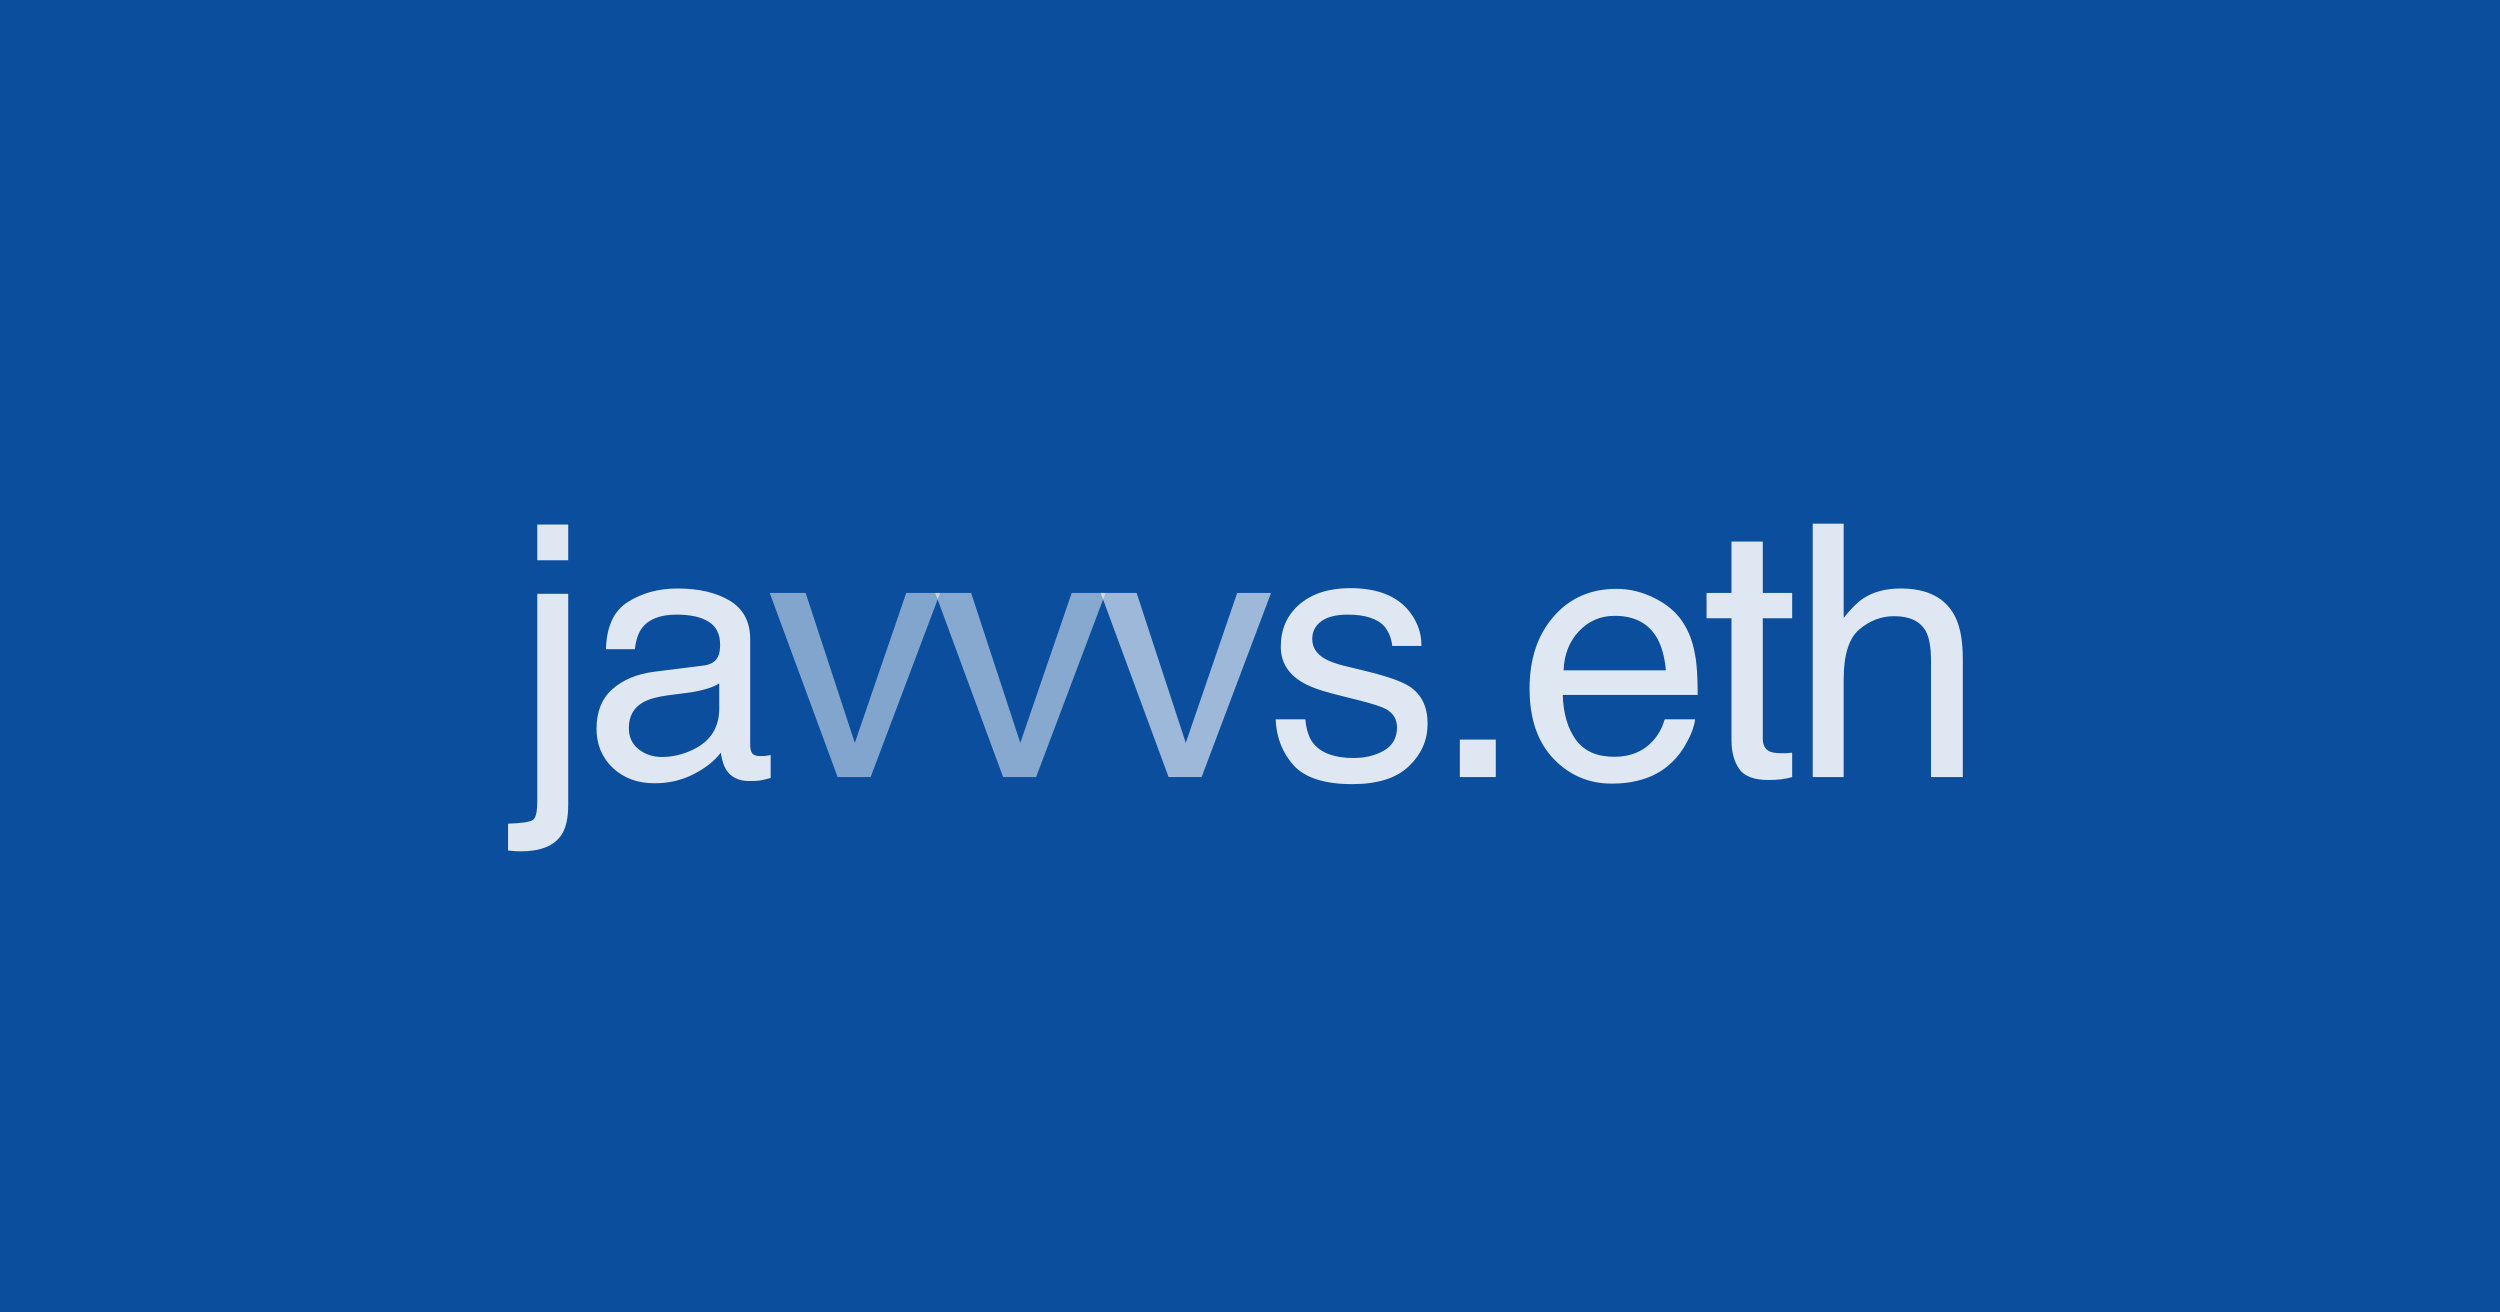 <svg width="1200" height="630" viewBox="0 0 1200 630" fill="none" xmlns="http://www.w3.org/2000/svg">
<rect width="1200" height="630" fill="#0A4E9D"/>
<path d="M272.746 268.943H257.893V251.779H272.746V268.943ZM243.864 395.363C250.521 395.143 254.509 394.538 255.83 393.547C257.205 392.612 257.893 389.614 257.893 384.553V285.034H272.746V386.121C272.746 392.557 271.701 397.371 269.61 400.562C266.145 405.953 259.57 408.648 249.888 408.648C249.173 408.648 248.403 408.621 247.578 408.566C246.807 408.511 245.57 408.401 243.864 408.236V395.363ZM301.839 349.482C301.839 353.773 303.407 357.156 306.543 359.632C309.679 362.107 313.392 363.345 317.683 363.345C322.909 363.345 327.97 362.135 332.867 359.714C341.118 355.698 345.244 349.124 345.244 339.992V328.027C343.429 329.182 341.091 330.145 338.23 330.915C335.37 331.685 332.564 332.235 329.813 332.565L320.819 333.721C315.427 334.436 311.384 335.564 308.688 337.104C304.122 339.69 301.839 343.816 301.839 349.482ZM337.818 319.445C341.229 319.005 343.512 317.574 344.667 315.154C345.327 313.833 345.657 311.936 345.657 309.46C345.657 304.399 343.842 300.74 340.211 298.485C336.635 296.174 331.491 295.019 324.78 295.019C317.023 295.019 311.521 297.11 308.276 301.291C306.46 303.601 305.277 307.039 304.727 311.605H290.864C291.139 300.713 294.66 293.149 301.427 288.913C308.248 284.622 316.143 282.476 325.11 282.476C335.507 282.476 343.952 284.457 350.443 288.417C356.88 292.378 360.098 298.54 360.098 306.902V357.816C360.098 359.357 360.401 360.595 361.006 361.53C361.666 362.465 363.014 362.933 365.049 362.933C365.709 362.933 366.452 362.905 367.277 362.85C368.102 362.74 368.983 362.603 369.918 362.438V373.413C367.607 374.073 365.847 374.485 364.637 374.65C363.426 374.815 361.776 374.898 359.685 374.898C354.569 374.898 350.856 373.083 348.545 369.452C347.335 367.526 346.482 364.803 345.987 361.282C342.961 365.243 338.615 368.681 332.949 371.597C327.283 374.513 321.039 375.971 314.217 375.971C306.02 375.971 299.309 373.495 294.082 368.544C288.911 363.538 286.326 357.294 286.326 349.812C286.326 341.615 288.884 335.261 294 330.75C299.116 326.239 305.828 323.461 314.135 322.416L337.818 319.445ZM626.573 345.273C627.013 350.225 628.251 354.021 630.287 356.661C634.028 361.447 640.519 363.84 649.761 363.84C655.263 363.84 660.104 362.658 664.285 360.292C668.466 357.871 670.556 354.158 670.556 349.152C670.556 345.356 668.878 342.468 665.523 340.487C663.377 339.277 659.141 337.874 652.815 336.279L641.014 333.308C633.477 331.438 627.921 329.347 624.345 327.037C617.964 323.021 614.773 317.464 614.773 310.368C614.773 302.006 617.771 295.239 623.768 290.068C629.819 284.897 637.934 282.311 648.111 282.311C661.424 282.311 671.024 286.217 676.91 294.029C680.596 298.98 682.384 304.316 682.274 310.038H668.246C667.971 306.682 666.788 303.629 664.697 300.878C661.287 296.972 655.373 295.019 646.956 295.019C641.344 295.019 637.081 296.092 634.165 298.237C631.304 300.383 629.874 303.216 629.874 306.737C629.874 310.588 631.772 313.668 635.568 315.979C637.768 317.354 641.014 318.565 645.305 319.61L655.125 322.003C665.798 324.589 672.949 327.092 676.58 329.512C682.357 333.308 685.245 339.277 685.245 347.419C685.245 355.286 682.247 362.08 676.25 367.801C670.309 373.523 661.232 376.383 649.019 376.383C635.871 376.383 626.546 373.413 621.045 367.471C615.598 361.475 612.683 354.076 612.297 345.273H626.573ZM700.722 355.011H717.969V373H700.722V355.011ZM775.944 282.641C782.215 282.641 788.294 284.126 794.18 287.097C800.067 290.013 804.55 293.809 807.631 298.485C810.602 302.941 812.582 308.14 813.573 314.081C814.453 318.152 814.893 324.644 814.893 333.556H750.115C750.39 342.523 752.508 349.729 756.469 355.176C760.43 360.567 766.564 363.263 774.871 363.263C782.628 363.263 788.817 360.705 793.438 355.588C796.078 352.618 797.949 349.179 799.049 345.273H813.655C813.27 348.519 811.977 352.15 809.777 356.166C807.631 360.127 805.211 363.373 802.515 365.903C798.004 370.304 792.42 373.275 785.763 374.815C782.188 375.696 778.144 376.136 773.633 376.136C762.63 376.136 753.306 372.147 745.659 364.17C738.012 356.139 734.189 344.916 734.189 330.502C734.189 316.309 738.04 304.784 745.741 295.927C753.443 287.07 763.511 282.641 775.944 282.641ZM799.627 321.755C799.022 315.319 797.619 310.175 795.418 306.324C791.347 299.173 784.553 295.597 775.036 295.597C768.214 295.597 762.493 298.072 757.872 303.023C753.251 307.92 750.803 314.164 750.528 321.755H799.627ZM831.113 259.948H846.131V284.622H860.242V296.752H846.131V354.433C846.131 357.514 847.177 359.577 849.267 360.622C850.422 361.227 852.348 361.53 855.044 361.53C855.759 361.53 856.529 361.53 857.354 361.53C858.179 361.475 859.142 361.392 860.242 361.282V373C858.537 373.495 856.749 373.853 854.878 374.073C853.063 374.293 851.083 374.403 848.937 374.403C842.005 374.403 837.302 372.642 834.826 369.122C832.351 365.546 831.113 360.925 831.113 355.258V296.752H819.148V284.622H831.113V259.948ZM870.108 251.366H884.962V296.587C888.483 292.131 891.646 288.995 894.452 287.18C899.238 284.044 905.207 282.476 912.358 282.476C925.176 282.476 933.868 286.96 938.434 295.927C940.91 300.823 942.148 307.617 942.148 316.309V373H926.882V317.299C926.882 310.808 926.057 306.049 924.406 303.023C921.71 298.182 916.649 295.762 909.223 295.762C903.061 295.762 897.477 297.88 892.471 302.116C887.465 306.352 884.962 314.356 884.962 326.129V373H870.108V251.366Z" fill="white" fill-opacity="0.87"/>
<path d="M386.715 284.622L410.316 356.579L434.989 284.622H451.246L417.908 373H402.064L369.469 284.622H386.715Z" fill="white" fill-opacity="0.49"/>
<path d="M466.145 284.622L489.746 356.579L514.419 284.622H530.676L497.338 373H481.494L448.899 284.622H466.145Z" fill="white" fill-opacity="0.51"/>
<path d="M545.575 284.622L569.176 356.579L593.849 284.622H610.106L576.768 373H560.924L528.329 284.622H545.575Z" fill="white" fill-opacity="0.6"/>
</svg>
